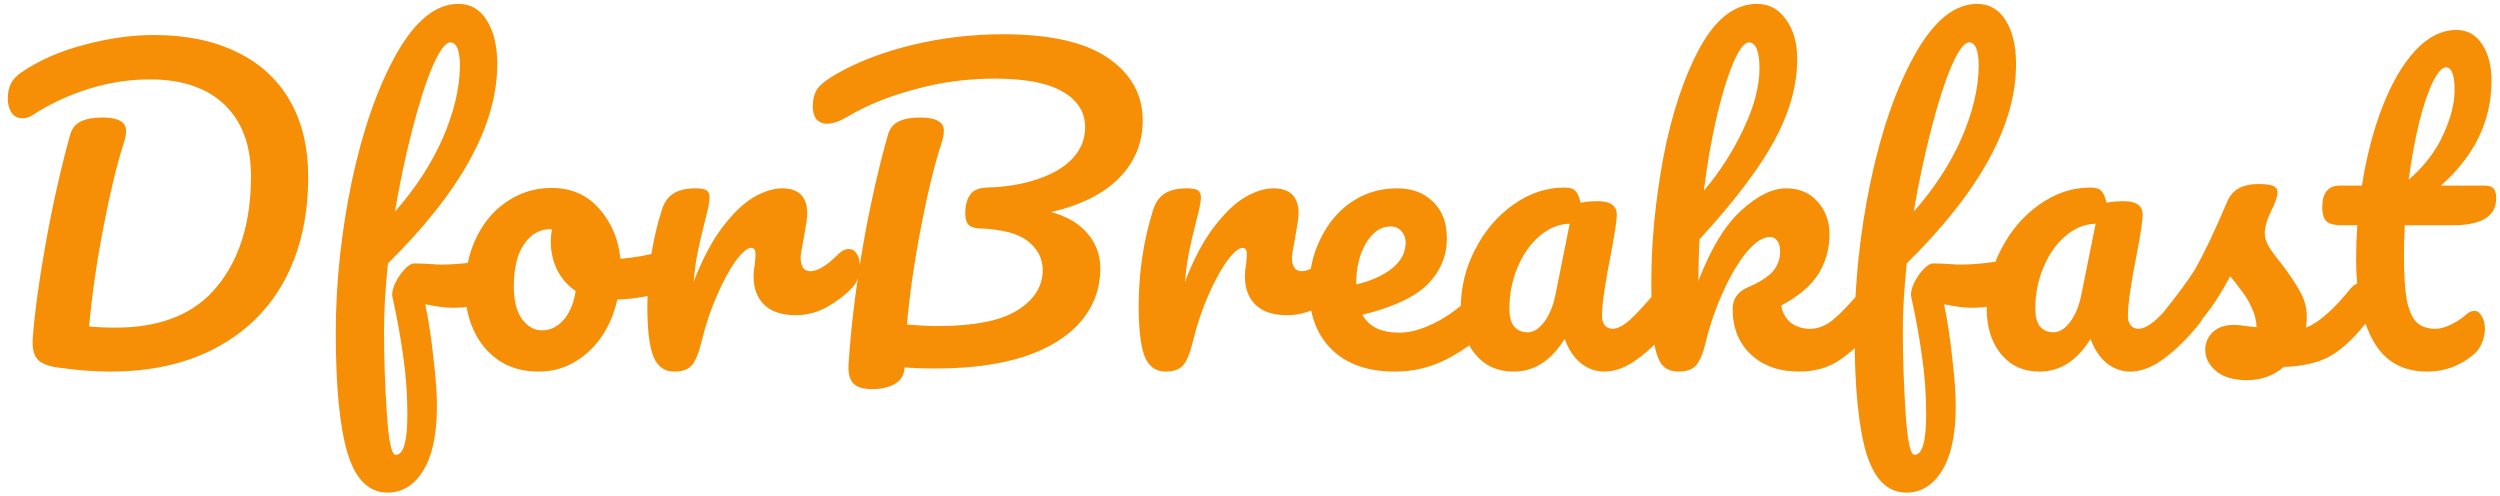 <svg width="257" height="51" viewBox="0 0 257 51" fill="none" xmlns="http://www.w3.org/2000/svg">
<path d="M11.32 38.2C9.773 38.2 8.027 38.067 6.08 37.8C5.013 37.667 4.28 37.387 3.88 36.96C3.48 36.533 3.307 35.84 3.36 34.88C3.547 32.24 3.987 28.987 4.68 25.12C5.373 21.227 6.213 17.48 7.2 13.88C7.387 13.213 7.76 12.747 8.32 12.48C8.88 12.213 9.613 12.08 10.52 12.08C12.147 12.08 12.96 12.533 12.96 13.44C12.96 13.813 12.88 14.24 12.72 14.72C12.027 16.853 11.333 19.72 10.64 23.32C9.947 26.893 9.453 30.307 9.16 33.56C9.96 33.64 10.867 33.68 11.88 33.68C16.547 33.68 20.027 32.267 22.32 29.44C24.64 26.613 25.8 22.84 25.8 18.12C25.8 14.947 24.893 12.493 23.08 10.76C21.267 9.027 18.707 8.16 15.4 8.16C13.267 8.16 11.147 8.493 9.04 9.16C6.96 9.827 5.08 10.707 3.4 11.8C3.053 12.04 2.68 12.16 2.28 12.16C1.827 12.16 1.467 11.973 1.2 11.6C0.933 11.2 0.8 10.72 0.8 10.16C0.8 9.52 0.907 9 1.12 8.6C1.333 8.173 1.693 7.787 2.2 7.44C4.04 6.187 6.2 5.24 8.68 4.6C11.16 3.933 13.547 3.6 15.84 3.6C19.093 3.6 21.907 4.173 24.28 5.32C26.653 6.44 28.48 8.093 29.76 10.28C31.04 12.467 31.68 15.107 31.68 18.2C31.68 22.227 30.88 25.747 29.28 28.76C27.68 31.747 25.347 34.067 22.28 35.72C19.213 37.373 15.56 38.2 11.32 38.2ZM50.318 26.8C51.064 26.8 51.438 27.36 51.438 28.48C51.438 30.587 49.784 31.64 46.477 31.64C45.837 31.64 44.917 31.52 43.718 31.28C44.064 32.933 44.344 34.773 44.557 36.8C44.797 38.8 44.917 40.453 44.917 41.76C44.917 44.64 44.451 46.84 43.517 48.36C42.584 49.88 41.358 50.64 39.837 50.64C37.917 50.64 36.544 49.28 35.718 46.56C34.917 43.84 34.517 39.733 34.517 34.24C34.517 29.12 35.064 23.933 36.157 18.68C37.278 13.4 38.797 9.04 40.718 5.6C42.664 2.133 44.797 0.4 47.117 0.4C48.371 0.4 49.344 0.96 50.038 2.08C50.758 3.2 51.117 4.707 51.117 6.6C51.117 12.867 47.371 19.693 39.877 27.08C39.611 29.693 39.477 31.987 39.477 33.96C39.477 36.707 39.571 39.52 39.758 42.4C39.944 45.307 40.251 46.76 40.678 46.76C41.477 46.76 41.877 45.373 41.877 42.6C41.877 40.52 41.731 38.507 41.438 36.56C41.171 34.613 40.797 32.56 40.318 30.4C40.291 30.053 40.398 29.613 40.638 29.08C40.904 28.547 41.224 28.08 41.597 27.68C41.971 27.28 42.304 27.08 42.597 27.08C43.131 27.08 43.771 27.107 44.517 27.16C44.758 27.187 45.038 27.2 45.358 27.2C46.424 27.2 47.611 27.107 48.917 26.92C49.131 26.893 49.358 26.867 49.597 26.84C49.837 26.813 50.078 26.8 50.318 26.8ZM46.278 4.36C45.797 4.36 45.197 5.173 44.477 6.8C43.784 8.427 43.091 10.587 42.398 13.28C41.704 15.947 41.104 18.773 40.597 21.76C42.731 19.333 44.371 16.813 45.517 14.2C46.664 11.56 47.251 9.093 47.278 6.8C47.278 5.173 46.944 4.36 46.278 4.36ZM68.82 25.72C69.167 25.72 69.433 25.893 69.62 26.24C69.807 26.587 69.9 27.027 69.9 27.56C69.9 28.84 69.513 29.6 68.74 29.84C67.14 30.4 65.38 30.72 63.46 30.8C62.953 33.04 61.953 34.84 60.46 36.2C58.967 37.533 57.273 38.2 55.38 38.2C53.78 38.2 52.407 37.813 51.26 37.04C50.14 36.267 49.287 35.24 48.7 33.96C48.113 32.68 47.82 31.293 47.82 29.8C47.82 27.773 48.207 25.973 48.98 24.4C49.753 22.8 50.82 21.56 52.18 20.68C53.54 19.773 55.047 19.32 56.7 19.32C58.727 19.32 60.353 20.027 61.58 21.44C62.833 22.827 63.567 24.547 63.78 26.6C65.033 26.52 66.527 26.253 68.26 25.8C68.473 25.747 68.66 25.72 68.82 25.72ZM55.7 33.96C56.553 33.96 57.287 33.613 57.9 32.92C58.54 32.227 58.967 31.227 59.18 29.92C58.353 29.36 57.713 28.627 57.26 27.72C56.833 26.813 56.62 25.853 56.62 24.84C56.62 24.413 56.66 23.987 56.74 23.56H56.54C55.473 23.56 54.58 24.08 53.86 25.12C53.167 26.133 52.82 27.573 52.82 29.44C52.82 30.907 53.1 32.027 53.66 32.8C54.247 33.573 54.927 33.96 55.7 33.96ZM69.307 38.2C68.293 38.2 67.573 37.667 67.147 36.6C66.747 35.533 66.547 33.827 66.547 31.48C66.547 28.013 67.04 24.72 68.027 21.6C68.267 20.827 68.653 20.267 69.187 19.92C69.747 19.547 70.52 19.36 71.507 19.36C72.04 19.36 72.413 19.427 72.627 19.56C72.84 19.693 72.947 19.947 72.947 20.32C72.947 20.747 72.747 21.707 72.347 23.2C72.08 24.267 71.867 25.2 71.707 26C71.547 26.8 71.413 27.787 71.307 28.96C72.187 26.667 73.174 24.8 74.267 23.36C75.36 21.92 76.427 20.893 77.467 20.28C78.534 19.667 79.507 19.36 80.387 19.36C82.12 19.36 82.987 20.227 82.987 21.96C82.987 22.307 82.867 23.147 82.627 24.48C82.413 25.547 82.307 26.213 82.307 26.48C82.307 27.413 82.64 27.88 83.307 27.88C84.053 27.88 85.013 27.293 86.187 26.12C86.534 25.773 86.894 25.6 87.267 25.6C87.614 25.6 87.88 25.76 88.067 26.08C88.28 26.373 88.387 26.773 88.387 27.28C88.387 28.267 88.12 29.04 87.587 29.6C86.84 30.373 85.96 31.04 84.947 31.6C83.96 32.133 82.907 32.4 81.787 32.4C80.374 32.4 79.293 32.04 78.547 31.32C77.827 30.6 77.467 29.627 77.467 28.4C77.467 28 77.507 27.6 77.587 27.2C77.64 26.667 77.667 26.307 77.667 26.12C77.667 25.693 77.52 25.48 77.227 25.48C76.827 25.48 76.293 25.933 75.627 26.84C74.987 27.72 74.347 28.893 73.707 30.36C73.067 31.827 72.547 33.373 72.147 35C71.853 36.253 71.507 37.107 71.107 37.56C70.734 37.987 70.133 38.2 69.307 38.2ZM117.47 12.4C117.47 14.667 116.67 16.627 115.07 18.28C113.47 19.907 111.137 21.08 108.07 21.8C109.723 22.253 110.977 23 111.83 24.04C112.683 25.053 113.11 26.227 113.11 27.56C113.11 29.667 112.443 31.493 111.11 33.04C109.803 34.587 107.883 35.787 105.35 36.64C102.817 37.467 99.763 37.88 96.19 37.88C94.857 37.88 93.79 37.84 92.99 37.76C92.963 38.507 92.643 39.067 92.03 39.44C91.417 39.813 90.63 40 89.67 40C88.71 40 88.043 39.787 87.67 39.36C87.323 38.933 87.177 38.307 87.23 37.48C87.47 33.747 87.937 29.84 88.63 25.76C89.323 21.653 90.203 17.693 91.27 13.88C91.457 13.213 91.83 12.747 92.39 12.48C92.95 12.213 93.683 12.08 94.59 12.08C96.217 12.08 97.03 12.533 97.03 13.44C97.03 13.813 96.95 14.24 96.79 14.72C96.097 16.8 95.403 19.627 94.71 23.2C94.017 26.747 93.523 30.133 93.23 33.36C94.51 33.467 95.55 33.52 96.35 33.52C100.083 33.52 102.817 32.987 104.55 31.92C106.31 30.827 107.19 29.44 107.19 27.76C107.19 26.587 106.683 25.6 105.67 24.8C104.683 24 103.017 23.56 100.67 23.48C100.137 23.453 99.763 23.32 99.55 23.08C99.337 22.84 99.23 22.453 99.23 21.92C99.23 21.147 99.39 20.52 99.71 20.04C100.03 19.56 100.617 19.307 101.47 19.28C103.363 19.227 105.07 18.947 106.59 18.44C108.137 17.933 109.35 17.227 110.23 16.32C111.11 15.387 111.55 14.307 111.55 13.08C111.55 11.533 110.79 10.32 109.27 9.44C107.75 8.533 105.417 8.08 102.27 8.08C99.417 8.08 96.657 8.453 93.99 9.2C91.323 9.92 89.057 10.84 87.19 11.96C86.337 12.467 85.617 12.72 85.03 12.72C84.55 12.72 84.177 12.56 83.91 12.24C83.67 11.893 83.55 11.467 83.55 10.96C83.55 10.293 83.683 9.72 83.95 9.24C84.243 8.76 84.923 8.213 85.99 7.6C88.23 6.32 90.857 5.32 93.87 4.6C96.883 3.88 99.963 3.52 103.11 3.52C107.937 3.52 111.537 4.333 113.91 5.96C116.283 7.587 117.47 9.733 117.47 12.4ZM119.815 38.2C118.801 38.2 118.081 37.667 117.655 36.6C117.255 35.533 117.055 33.827 117.055 31.48C117.055 28.013 117.548 24.72 118.535 21.6C118.775 20.827 119.161 20.267 119.695 19.92C120.255 19.547 121.028 19.36 122.015 19.36C122.548 19.36 122.921 19.427 123.135 19.56C123.348 19.693 123.455 19.947 123.455 20.32C123.455 20.747 123.255 21.707 122.855 23.2C122.588 24.267 122.375 25.2 122.215 26C122.055 26.8 121.921 27.787 121.815 28.96C122.695 26.667 123.681 24.8 124.775 23.36C125.868 21.92 126.935 20.893 127.975 20.28C129.041 19.667 130.015 19.36 130.895 19.36C132.628 19.36 133.495 20.227 133.495 21.96C133.495 22.307 133.375 23.147 133.135 24.48C132.921 25.547 132.815 26.213 132.815 26.48C132.815 27.413 133.148 27.88 133.815 27.88C134.561 27.88 135.521 27.293 136.695 26.12C137.041 25.773 137.401 25.6 137.775 25.6C138.121 25.6 138.388 25.76 138.575 26.08C138.788 26.373 138.895 26.773 138.895 27.28C138.895 28.267 138.628 29.04 138.095 29.6C137.348 30.373 136.468 31.04 135.455 31.6C134.468 32.133 133.415 32.4 132.295 32.4C130.881 32.4 129.801 32.04 129.055 31.32C128.335 30.6 127.975 29.627 127.975 28.4C127.975 28 128.015 27.6 128.095 27.2C128.148 26.667 128.175 26.307 128.175 26.12C128.175 25.693 128.028 25.48 127.735 25.48C127.335 25.48 126.801 25.933 126.135 26.84C125.495 27.72 124.855 28.893 124.215 30.36C123.575 31.827 123.055 33.373 122.655 35C122.361 36.253 122.015 37.107 121.615 37.56C121.241 37.987 120.641 38.2 119.815 38.2ZM153.018 29.08C153.364 29.08 153.631 29.24 153.818 29.56C154.031 29.88 154.138 30.32 154.138 30.88C154.138 31.947 153.884 32.773 153.378 33.36C152.391 34.56 150.991 35.667 149.178 36.68C147.391 37.693 145.471 38.2 143.418 38.2C140.618 38.2 138.444 37.44 136.898 35.92C135.351 34.4 134.578 32.32 134.578 29.68C134.578 27.84 134.964 26.133 135.738 24.56C136.511 22.96 137.578 21.693 138.938 20.76C140.324 19.827 141.884 19.36 143.618 19.36C145.164 19.36 146.404 19.827 147.338 20.76C148.271 21.667 148.738 22.907 148.738 24.48C148.738 26.32 148.071 27.907 146.738 29.24C145.431 30.547 143.204 31.587 140.058 32.36C140.724 33.587 141.991 34.2 143.858 34.2C145.058 34.2 146.418 33.787 147.938 32.96C149.484 32.107 150.818 31 151.938 29.64C152.258 29.267 152.618 29.08 153.018 29.08ZM142.938 23.28C141.951 23.28 141.111 23.853 140.418 25C139.751 26.147 139.418 27.533 139.418 29.16V29.24C140.991 28.867 142.231 28.307 143.138 27.56C144.044 26.813 144.498 25.947 144.498 24.96C144.498 24.453 144.351 24.053 144.058 23.76C143.791 23.44 143.418 23.28 142.938 23.28ZM155.606 38.2C153.952 38.2 152.632 37.6 151.646 36.4C150.659 35.2 150.166 33.627 150.166 31.68C150.166 29.547 150.659 27.533 151.646 25.64C152.632 23.72 153.939 22.187 155.566 21.04C157.219 19.867 158.966 19.28 160.806 19.28C161.392 19.28 161.779 19.4 161.966 19.64C162.179 19.853 162.352 20.253 162.486 20.84C163.046 20.733 163.632 20.68 164.246 20.68C165.552 20.68 166.206 21.147 166.206 22.08C166.206 22.64 166.006 23.973 165.606 26.08C164.992 29.147 164.686 31.28 164.686 32.48C164.686 32.88 164.779 33.2 164.966 33.44C165.179 33.68 165.446 33.8 165.766 33.8C166.272 33.8 166.886 33.48 167.606 32.84C168.326 32.173 169.299 31.107 170.526 29.64C170.846 29.267 171.206 29.08 171.606 29.08C171.952 29.08 172.219 29.24 172.406 29.56C172.619 29.88 172.726 30.32 172.726 30.88C172.726 31.947 172.472 32.773 171.966 33.36C170.872 34.72 169.712 35.867 168.486 36.8C167.259 37.733 166.072 38.2 164.926 38.2C164.046 38.2 163.232 37.907 162.486 37.32C161.766 36.707 161.219 35.88 160.846 34.84C159.459 37.08 157.712 38.2 155.606 38.2ZM157.046 34.16C157.632 34.16 158.192 33.813 158.726 33.12C159.259 32.427 159.646 31.507 159.886 30.36L161.366 23C160.246 23.027 159.206 23.453 158.246 24.28C157.312 25.08 156.566 26.147 156.006 27.48C155.446 28.813 155.166 30.227 155.166 31.72C155.166 32.547 155.326 33.16 155.646 33.56C155.992 33.96 156.459 34.16 157.046 34.16ZM192.595 29.08C192.941 29.08 193.208 29.24 193.395 29.56C193.608 29.88 193.715 30.32 193.715 30.88C193.715 31.947 193.461 32.773 192.955 33.36C191.755 34.827 190.541 36 189.315 36.88C188.088 37.76 186.635 38.2 184.955 38.2C182.901 38.2 181.248 37.613 179.995 36.44C178.741 35.267 178.115 33.707 178.115 31.76C178.115 30.72 178.648 29.973 179.715 29.52C180.888 29.013 181.728 28.48 182.235 27.92C182.741 27.333 182.995 26.627 182.995 25.8C182.995 25.32 182.888 24.96 182.675 24.72C182.488 24.48 182.248 24.36 181.955 24.36C181.235 24.36 180.435 24.88 179.555 25.92C178.701 26.96 177.901 28.307 177.155 29.96C176.408 31.587 175.821 33.267 175.395 35C175.101 36.253 174.755 37.107 174.355 37.56C173.981 37.987 173.381 38.2 172.555 38.2C171.728 38.2 171.115 37.907 170.715 37.32C170.341 36.707 170.088 35.773 169.955 34.52C169.821 33.267 169.755 31.427 169.755 29C169.755 24.893 170.168 20.613 170.995 16.16C171.848 11.707 173.088 7.973 174.715 4.96C176.368 1.92 178.341 0.4 180.635 0.4C181.861 0.4 182.848 0.933 183.595 2C184.368 3.04 184.755 4.4 184.755 6.08C184.755 8.773 183.968 11.573 182.395 14.48C180.821 17.36 178.261 20.733 174.715 24.6C174.635 25.987 174.595 27.413 174.595 28.88C175.875 25.547 177.341 23.133 178.995 21.64C180.648 20.12 182.195 19.36 183.635 19.36C184.968 19.36 186.035 19.813 186.835 20.72C187.661 21.627 188.075 22.747 188.075 24.08C188.075 25.547 187.701 26.893 186.955 28.12C186.208 29.347 184.928 30.44 183.115 31.4C183.221 32.12 183.541 32.707 184.075 33.16C184.635 33.587 185.301 33.8 186.075 33.8C186.901 33.8 187.701 33.48 188.475 32.84C189.248 32.2 190.261 31.133 191.515 29.64C191.835 29.267 192.195 29.08 192.595 29.08ZM179.795 4.36C179.315 4.36 178.781 5.053 178.195 6.44C177.608 7.8 177.035 9.653 176.475 12C175.941 14.32 175.501 16.853 175.155 19.6C176.808 17.653 178.168 15.533 179.235 13.24C180.328 10.947 180.875 8.867 180.875 7C180.875 6.147 180.781 5.493 180.595 5.04C180.408 4.587 180.141 4.36 179.795 4.36ZM206.45 26.8C207.197 26.8 207.57 27.36 207.57 28.48C207.57 30.587 205.917 31.64 202.61 31.64C201.97 31.64 201.05 31.52 199.85 31.28C200.197 32.933 200.477 34.773 200.69 36.8C200.93 38.8 201.05 40.453 201.05 41.76C201.05 44.64 200.584 46.84 199.65 48.36C198.717 49.88 197.49 50.64 195.97 50.64C194.05 50.64 192.677 49.28 191.85 46.56C191.05 43.84 190.65 39.733 190.65 34.24C190.65 29.12 191.197 23.933 192.29 18.68C193.41 13.4 194.93 9.04 196.85 5.6C198.797 2.133 200.93 0.4 203.25 0.4C204.504 0.4 205.477 0.96 206.17 2.08C206.89 3.2 207.25 4.707 207.25 6.6C207.25 12.867 203.504 19.693 196.01 27.08C195.744 29.693 195.61 31.987 195.61 33.96C195.61 36.707 195.704 39.52 195.89 42.4C196.077 45.307 196.384 46.76 196.81 46.76C197.61 46.76 198.01 45.373 198.01 42.6C198.01 40.52 197.864 38.507 197.57 36.56C197.304 34.613 196.93 32.56 196.45 30.4C196.424 30.053 196.53 29.613 196.77 29.08C197.037 28.547 197.357 28.08 197.73 27.68C198.104 27.28 198.437 27.08 198.73 27.08C199.264 27.08 199.904 27.107 200.65 27.16C200.89 27.187 201.17 27.2 201.49 27.2C202.557 27.2 203.744 27.107 205.05 26.92C205.264 26.893 205.49 26.867 205.73 26.84C205.97 26.813 206.21 26.8 206.45 26.8ZM202.41 4.36C201.93 4.36 201.33 5.173 200.61 6.8C199.917 8.427 199.224 10.587 198.53 13.28C197.837 15.947 197.237 18.773 196.73 21.76C198.864 19.333 200.504 16.813 201.65 14.2C202.797 11.56 203.384 9.093 203.41 6.8C203.41 5.173 203.077 4.36 202.41 4.36ZM209.668 38.2C208.015 38.2 206.695 37.6 205.708 36.4C204.721 35.2 204.228 33.627 204.228 31.68C204.228 29.547 204.721 27.533 205.708 25.64C206.695 23.72 208.001 22.187 209.628 21.04C211.281 19.867 213.028 19.28 214.868 19.28C215.455 19.28 215.841 19.4 216.028 19.64C216.241 19.853 216.415 20.253 216.548 20.84C217.108 20.733 217.695 20.68 218.308 20.68C219.615 20.68 220.268 21.147 220.268 22.08C220.268 22.64 220.068 23.973 219.668 26.08C219.055 29.147 218.748 31.28 218.748 32.48C218.748 32.88 218.841 33.2 219.028 33.44C219.241 33.68 219.508 33.8 219.828 33.8C220.335 33.8 220.948 33.48 221.668 32.84C222.388 32.173 223.361 31.107 224.588 29.64C224.908 29.267 225.268 29.08 225.668 29.08C226.015 29.08 226.281 29.24 226.468 29.56C226.681 29.88 226.788 30.32 226.788 30.88C226.788 31.947 226.535 32.773 226.028 33.36C224.935 34.72 223.775 35.867 222.548 36.8C221.321 37.733 220.135 38.2 218.988 38.2C218.108 38.2 217.295 37.907 216.548 37.32C215.828 36.707 215.281 35.88 214.908 34.84C213.521 37.08 211.775 38.2 209.668 38.2ZM211.108 34.16C211.695 34.16 212.255 33.813 212.788 33.12C213.321 32.427 213.708 31.507 213.948 30.36L215.428 23C214.308 23.027 213.268 23.453 212.308 24.28C211.375 25.08 210.628 26.147 210.068 27.48C209.508 28.813 209.228 30.227 209.228 31.72C209.228 32.547 209.388 33.16 209.708 33.56C210.055 33.96 210.521 34.16 211.108 34.16ZM230.977 39.08C229.591 39.08 228.524 38.76 227.777 38.12C227.057 37.48 226.697 36.76 226.697 35.96C226.697 35.267 226.951 34.667 227.457 34.16C227.964 33.653 228.711 33.4 229.697 33.4C230.044 33.4 230.444 33.44 230.897 33.52C231.377 33.573 231.737 33.613 231.977 33.64C231.951 32.947 231.791 32.293 231.497 31.68C231.231 31.067 230.884 30.48 230.457 29.92C230.031 29.333 229.631 28.827 229.257 28.4C228.431 29.973 227.604 31.28 226.777 32.32C225.977 33.36 225.097 34.347 224.137 35.28C223.657 35.76 223.151 36 222.617 36C222.191 36 221.844 35.853 221.577 35.56C221.311 35.24 221.177 34.853 221.177 34.4C221.177 33.867 221.364 33.373 221.737 32.92L222.257 32.28C223.724 30.467 224.831 28.973 225.577 27.8C226.031 27.027 226.564 26 227.177 24.72C227.791 23.413 228.391 22.067 228.977 20.68C229.484 19.507 230.537 18.92 232.137 18.92C232.884 18.92 233.404 18.987 233.697 19.12C233.991 19.253 234.137 19.467 234.137 19.76C234.137 19.92 234.084 20.173 233.977 20.52C233.871 20.867 233.724 21.213 233.537 21.56C233.057 22.52 232.817 23.333 232.817 24C232.817 24.4 232.951 24.84 233.217 25.32C233.511 25.8 233.951 26.4 234.537 27.12C235.391 28.24 236.031 29.2 236.457 30C236.911 30.773 237.137 31.627 237.137 32.56C237.137 32.827 237.111 33.2 237.057 33.68C238.364 33.173 239.897 31.827 241.657 29.64C241.977 29.267 242.337 29.08 242.737 29.08C243.084 29.08 243.351 29.24 243.537 29.56C243.751 29.88 243.857 30.32 243.857 30.88C243.857 31.893 243.604 32.72 243.097 33.36C241.764 35.013 240.484 36.147 239.257 36.76C238.057 37.347 236.564 37.667 234.777 37.72C233.711 38.627 232.444 39.08 230.977 39.08ZM247.208 23.16C247.154 24.493 247.128 25.533 247.128 26.28C247.128 28.2 247.221 29.707 247.408 30.8C247.621 31.867 247.954 32.64 248.408 33.12C248.888 33.573 249.541 33.8 250.368 33.8C250.794 33.8 251.301 33.667 251.888 33.4C252.474 33.133 253.008 32.787 253.488 32.36C253.781 32.093 254.074 31.96 254.368 31.96C254.688 31.96 254.941 32.147 255.128 32.52C255.341 32.867 255.448 33.293 255.448 33.8C255.448 34.307 255.341 34.8 255.128 35.28C254.941 35.76 254.648 36.16 254.248 36.48C252.861 37.627 251.288 38.2 249.528 38.2C246.994 38.2 245.141 37.147 243.967 35.04C242.794 32.907 242.208 30.133 242.208 26.72C242.208 25.547 242.248 24.36 242.328 23.16H240.768C239.968 23.16 239.421 23.013 239.128 22.72C238.861 22.427 238.728 21.96 238.728 21.32C238.728 19.827 239.328 19.08 240.528 19.08H242.808C243.261 16.147 243.954 13.467 244.888 11.04C245.821 8.613 246.941 6.68 248.248 5.24C249.581 3.8 251.008 3.08 252.528 3.08C253.648 3.08 254.528 3.573 255.168 4.56C255.808 5.547 256.128 6.787 256.128 8.28C256.128 12.413 254.394 16.013 250.928 19.08H255.408C255.834 19.08 256.141 19.173 256.328 19.36C256.514 19.547 256.608 19.893 256.608 20.4C256.608 22.24 255.101 23.16 252.088 23.16H247.208ZM251.448 6.92C251.048 6.92 250.594 7.427 250.088 8.44C249.608 9.427 249.141 10.813 248.688 12.6C248.261 14.36 247.901 16.32 247.608 18.48C249.181 17.12 250.354 15.6 251.128 13.92C251.928 12.213 252.328 10.667 252.328 9.28C252.328 7.707 252.034 6.92 251.448 6.92Z" fill="url(#paint0_linear_72_160)"/>
<defs>
<linearGradient id="paint0_linear_72_160" x1="-1" y1="37.5" x2="271" y2="37.5" gradientUnits="userSpaceOnUse">
<stop stop-color="#F68F05"/>
<stop offset="1" stop-color="#F68F05"/>
</linearGradient>
</defs>
</svg>
